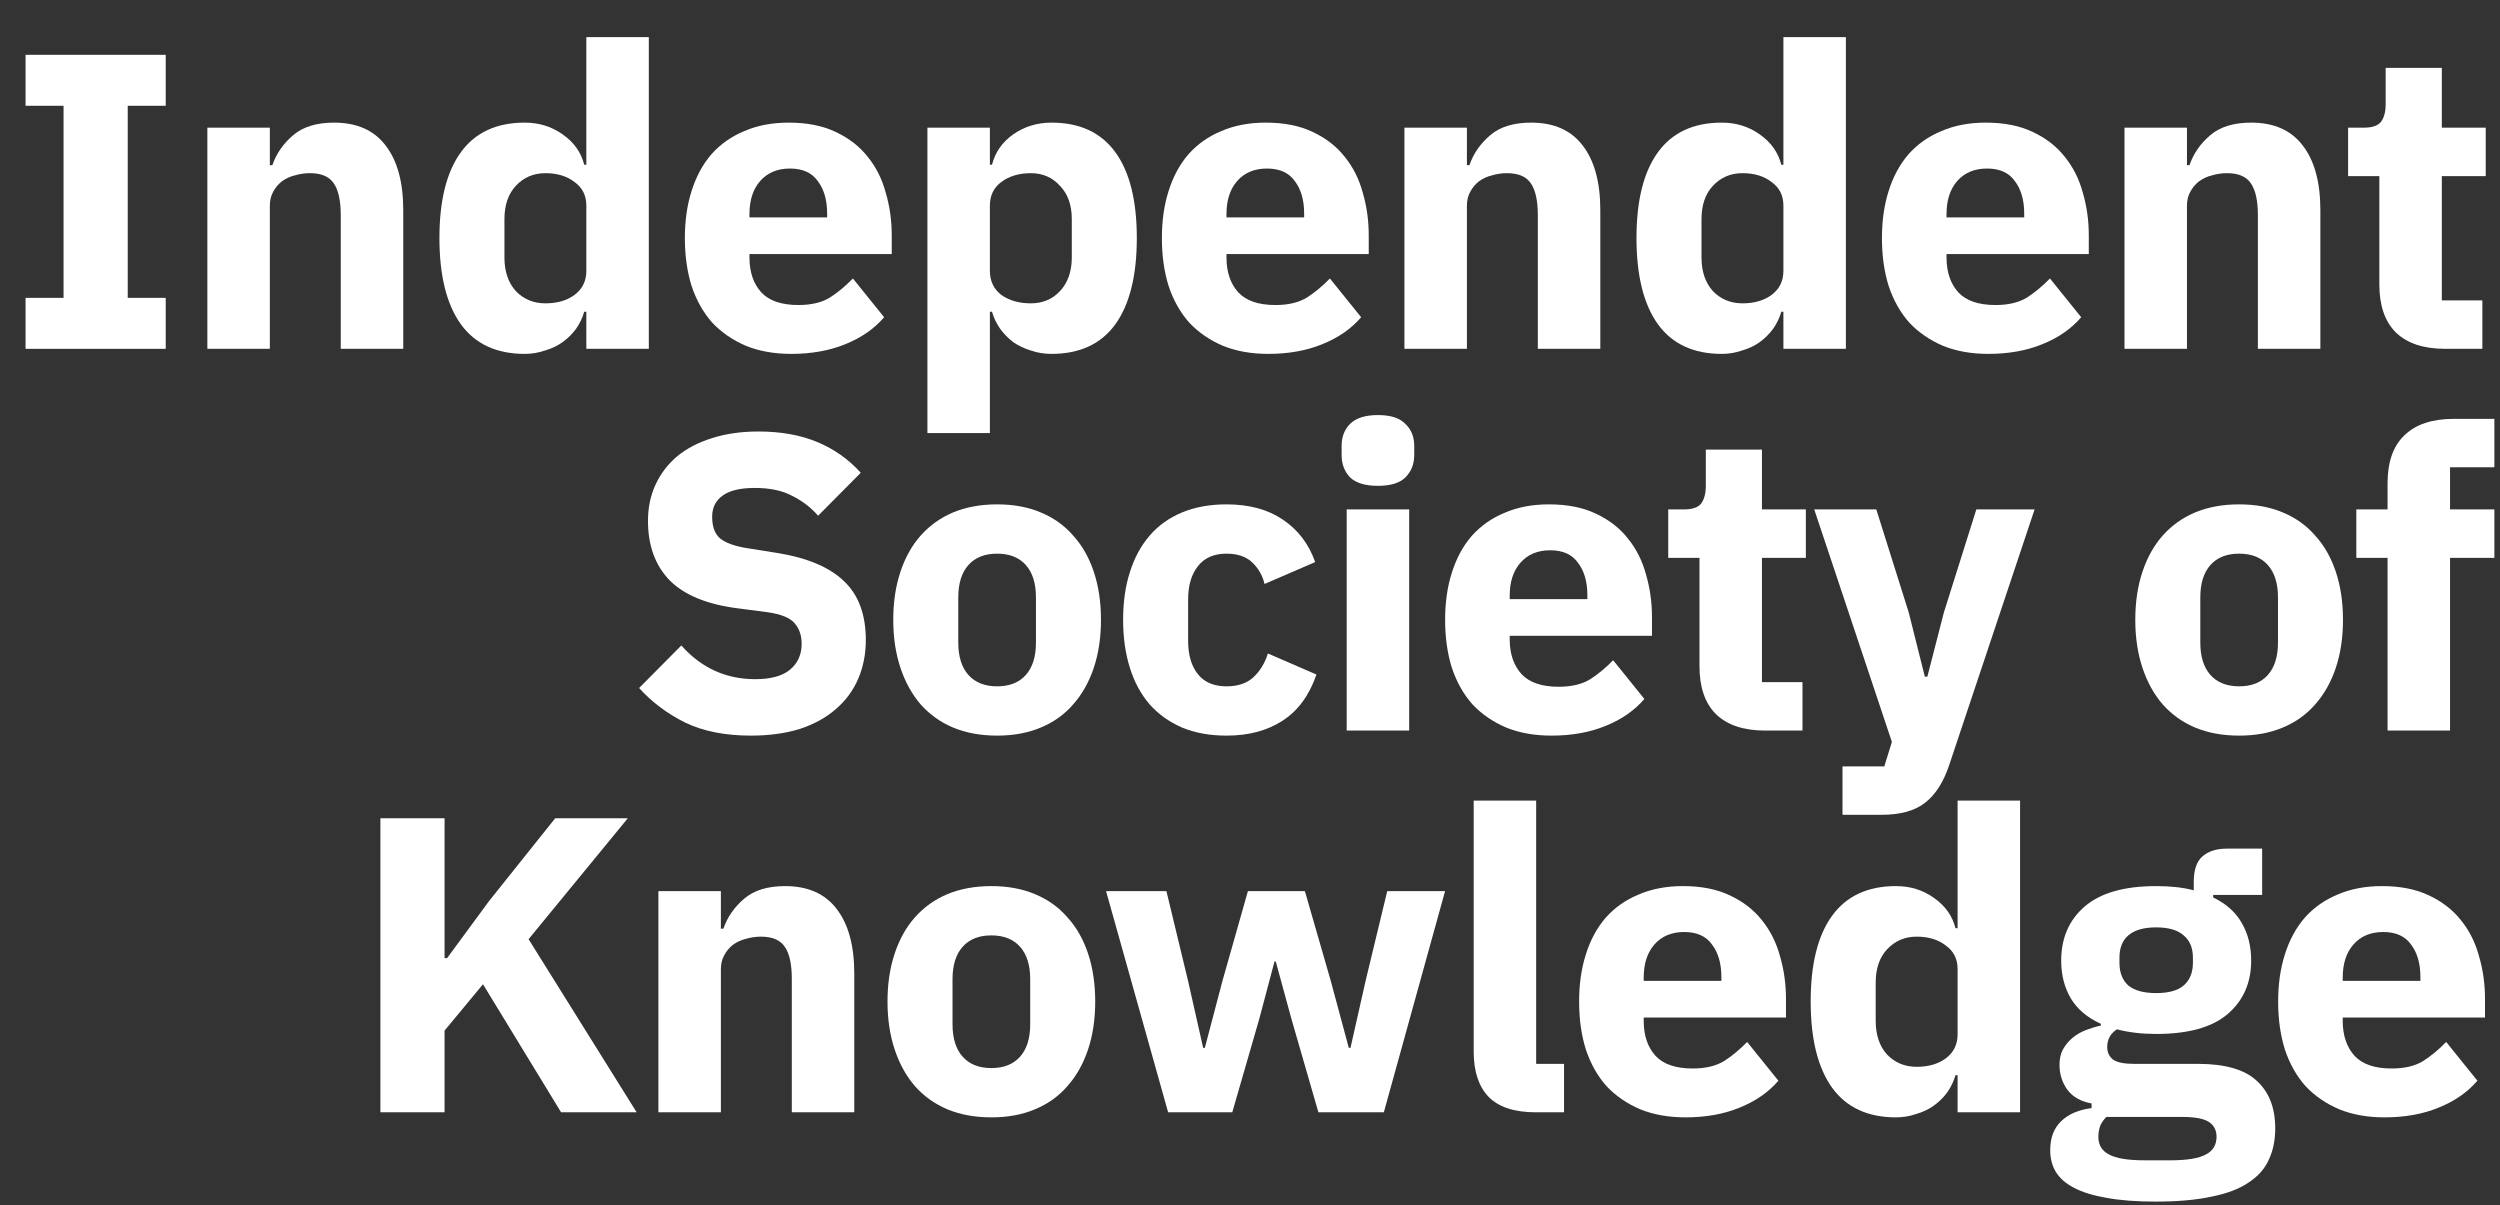 <svg width="334" height="161" viewBox="0 0 334 161" fill="none" xmlns="http://www.w3.org/2000/svg">
<rect x="0" y="0" width="334" height="161" fill="#333333" stroke="none"/>
<path d="M3.415 46.603V39.794H8.491V14.132H3.415V7.323H22.14V14.132H17.064V39.794H22.14V46.603H3.415Z" fill="white"/>
<path d="M27.704 46.603V17.058H36.051V22.067H36.389C36.916 20.529 37.837 19.197 39.153 18.072C40.469 16.946 42.293 16.383 44.624 16.383C47.67 16.383 49.963 17.396 51.505 19.422C53.084 21.448 53.874 24.337 53.874 28.089V46.603H45.526V28.764C45.526 26.851 45.226 25.444 44.624 24.543C44.022 23.605 42.951 23.136 41.409 23.136C40.732 23.136 40.074 23.23 39.435 23.418C38.796 23.568 38.213 23.83 37.687 24.206C37.198 24.581 36.803 25.05 36.502 25.613C36.201 26.138 36.051 26.757 36.051 27.47V46.603H27.704Z" fill="white"/>
<path d="M78.335 41.651H78.053C77.827 42.439 77.47 43.189 76.981 43.902C76.493 44.577 75.891 45.178 75.177 45.703C74.5 46.191 73.71 46.566 72.808 46.828C71.943 47.129 71.04 47.279 70.1 47.279C66.34 47.279 63.502 45.966 61.584 43.339C59.666 40.676 58.708 36.83 58.708 31.803C58.708 26.776 59.666 22.949 61.584 20.323C63.502 17.696 66.34 16.383 70.1 16.383C72.018 16.383 73.71 16.909 75.177 17.959C76.681 19.009 77.639 20.36 78.053 22.011H78.335V4.959H86.682V46.603H78.335V41.651ZM72.864 40.526C74.443 40.526 75.741 40.15 76.756 39.4C77.809 38.612 78.335 37.543 78.335 36.192V27.47C78.335 26.119 77.809 25.069 76.756 24.318C75.741 23.53 74.443 23.136 72.864 23.136C71.285 23.136 69.969 23.699 68.916 24.825C67.901 25.913 67.393 27.395 67.393 29.27V34.392C67.393 36.267 67.901 37.768 68.916 38.894C69.969 39.982 71.285 40.526 72.864 40.526Z" fill="white"/>
<path d="M105.712 47.279C103.456 47.279 101.444 46.922 99.677 46.209C97.91 45.459 96.406 44.427 95.165 43.114C93.962 41.764 93.041 40.132 92.401 38.218C91.8 36.305 91.499 34.166 91.499 31.803C91.499 29.477 91.8 27.376 92.401 25.5C93.003 23.587 93.887 21.954 95.052 20.604C96.255 19.253 97.722 18.222 99.451 17.509C101.181 16.758 103.155 16.383 105.374 16.383C107.818 16.383 109.904 16.796 111.634 17.621C113.401 18.447 114.83 19.553 115.921 20.942C117.049 22.33 117.857 23.943 118.346 25.781C118.872 27.582 119.135 29.477 119.135 31.465V33.941H100.128V34.392C100.128 36.342 100.655 37.899 101.708 39.062C102.76 40.188 104.415 40.751 106.671 40.751C108.4 40.751 109.81 40.413 110.901 39.738C111.991 39.025 113.007 38.181 113.947 37.205L118.12 42.383C116.804 43.921 115.075 45.121 112.931 45.984C110.826 46.847 108.419 47.279 105.712 47.279ZM105.543 22.517C103.851 22.517 102.516 23.08 101.538 24.206C100.598 25.294 100.128 26.757 100.128 28.595V29.045H110.506V28.539C110.506 26.738 110.092 25.294 109.265 24.206C108.476 23.08 107.235 22.517 105.543 22.517Z" fill="white"/>
<path d="M123.903 17.058H132.25V22.011H132.532C132.946 20.36 133.886 19.009 135.352 17.959C136.856 16.909 138.567 16.383 140.485 16.383C144.245 16.383 147.084 17.696 149.001 20.323C150.919 22.949 151.878 26.776 151.878 31.803C151.878 36.83 150.919 40.676 149.001 43.339C147.084 45.966 144.245 47.279 140.485 47.279C139.507 47.279 138.586 47.129 137.721 46.828C136.856 46.566 136.067 46.191 135.352 45.703C134.675 45.178 134.092 44.577 133.604 43.902C133.115 43.189 132.758 42.439 132.532 41.651H132.25V57.858H123.903V17.058ZM137.721 40.526C139.3 40.526 140.597 39.982 141.613 38.894C142.665 37.768 143.192 36.267 143.192 34.392V29.27C143.192 27.395 142.665 25.913 141.613 24.825C140.597 23.699 139.3 23.136 137.721 23.136C136.142 23.136 134.826 23.53 133.773 24.318C132.758 25.069 132.25 26.119 132.25 27.47V36.192C132.25 37.543 132.758 38.612 133.773 39.4C134.826 40.15 136.142 40.526 137.721 40.526Z" fill="white"/>
<path d="M169.441 47.279C167.185 47.279 165.173 46.922 163.406 46.209C161.639 45.459 160.135 44.427 158.894 43.114C157.691 41.764 156.769 40.132 156.13 38.218C155.529 36.305 155.228 34.166 155.228 31.803C155.228 29.477 155.529 27.376 156.13 25.5C156.732 23.587 157.615 21.954 158.781 20.604C159.984 19.253 161.451 18.222 163.18 17.509C164.91 16.758 166.884 16.383 169.102 16.383C171.546 16.383 173.633 16.796 175.363 17.621C177.13 18.447 178.559 19.553 179.649 20.942C180.777 22.33 181.586 23.943 182.075 25.781C182.601 27.582 182.864 29.477 182.864 31.465V33.941H163.857V34.392C163.857 36.342 164.384 37.899 165.436 39.062C166.489 40.188 168.144 40.751 170.4 40.751C172.129 40.751 173.539 40.413 174.63 39.738C175.72 39.025 176.735 38.181 177.675 37.205L181.849 42.383C180.533 43.921 178.803 45.121 176.66 45.984C174.554 46.847 172.148 47.279 169.441 47.279ZM169.272 22.517C167.58 22.517 166.245 23.08 165.267 24.206C164.327 25.294 163.857 26.757 163.857 28.595V29.045H174.235V28.539C174.235 26.738 173.821 25.294 172.994 24.206C172.204 23.08 170.964 22.517 169.272 22.517Z" fill="white"/>
<path d="M187.631 46.603V17.058H195.979V22.067H196.317C196.844 20.529 197.765 19.197 199.081 18.072C200.397 16.946 202.221 16.383 204.552 16.383C207.597 16.383 209.891 17.396 211.433 19.422C213.012 21.448 213.802 24.337 213.802 28.089V46.603H205.454V28.764C205.454 26.851 205.153 25.444 204.552 24.543C203.95 23.605 202.879 23.136 201.337 23.136C200.66 23.136 200.002 23.23 199.363 23.418C198.724 23.568 198.141 23.83 197.614 24.206C197.126 24.581 196.731 25.05 196.43 25.613C196.129 26.138 195.979 26.757 195.979 27.47V46.603H187.631Z" fill="white"/>
<path d="M238.263 41.651H237.981C237.755 42.439 237.398 43.189 236.909 43.902C236.42 44.577 235.819 45.178 235.104 45.703C234.428 46.191 233.638 46.566 232.736 46.828C231.871 47.129 230.968 47.279 230.028 47.279C226.268 47.279 223.429 45.966 221.512 43.339C219.594 40.676 218.635 36.83 218.635 31.803C218.635 26.776 219.594 22.949 221.512 20.323C223.429 17.696 226.268 16.383 230.028 16.383C231.946 16.383 233.638 16.909 235.104 17.959C236.608 19.009 237.567 20.36 237.981 22.011H238.263V4.959H246.61V46.603H238.263V41.651ZM232.792 40.526C234.371 40.526 235.668 40.15 236.684 39.4C237.736 38.612 238.263 37.543 238.263 36.192V27.47C238.263 26.119 237.736 25.069 236.684 24.318C235.668 23.53 234.371 23.136 232.792 23.136C231.213 23.136 229.897 23.699 228.844 24.825C227.829 25.913 227.321 27.395 227.321 29.27V34.392C227.321 36.267 227.829 37.768 228.844 38.894C229.897 39.982 231.213 40.526 232.792 40.526Z" fill="white"/>
<path d="M265.64 47.279C263.384 47.279 261.372 46.922 259.605 46.209C257.838 45.459 256.334 44.427 255.093 43.114C253.89 41.764 252.968 40.132 252.329 38.218C251.728 36.305 251.427 34.166 251.427 31.803C251.427 29.477 251.728 27.376 252.329 25.5C252.931 23.587 253.814 21.954 254.98 20.604C256.183 19.253 257.65 18.222 259.379 17.509C261.109 16.758 263.083 16.383 265.301 16.383C267.745 16.383 269.832 16.796 271.562 17.621C273.329 18.447 274.758 19.553 275.848 20.942C276.976 22.33 277.785 23.943 278.274 25.781C278.8 27.582 279.063 29.477 279.063 31.465V33.941H260.056V34.392C260.056 36.342 260.583 37.899 261.635 39.062C262.688 40.188 264.343 40.751 266.599 40.751C268.328 40.751 269.738 40.413 270.829 39.738C271.919 39.025 272.934 38.181 273.874 37.205L278.048 42.383C276.732 43.921 275.002 45.121 272.859 45.984C270.754 46.847 268.347 47.279 265.64 47.279ZM265.471 22.517C263.779 22.517 262.444 23.08 261.466 24.206C260.526 25.294 260.056 26.757 260.056 28.595V29.045H270.434V28.539C270.434 26.738 270.02 25.294 269.193 24.206C268.404 23.08 267.163 22.517 265.471 22.517Z" fill="white"/>
<path d="M283.831 46.603V17.058H292.178V22.067H292.516C293.043 20.529 293.964 19.197 295.28 18.072C296.596 16.946 298.42 16.383 300.751 16.383C303.797 16.383 306.09 17.396 307.632 19.422C309.211 21.448 310.001 24.337 310.001 28.089V46.603H301.653V28.764C301.653 26.851 301.352 25.444 300.751 24.543C300.149 23.605 299.078 23.136 297.536 23.136C296.859 23.136 296.201 23.23 295.562 23.418C294.923 23.568 294.34 23.83 293.814 24.206C293.325 24.581 292.93 25.05 292.629 25.613C292.328 26.138 292.178 26.757 292.178 27.47V46.603H283.831Z" fill="white"/>
<path d="M326.679 46.603C323.783 46.603 321.584 45.872 320.08 44.409C318.613 42.945 317.88 40.807 317.88 37.993V23.53H313.706V17.058H315.793C316.921 17.058 317.692 16.796 318.106 16.271C318.519 15.708 318.726 14.92 318.726 13.907V9.067H326.227V17.058H332.093V23.53H326.227V40.132H331.642V46.603H326.679Z" fill="white"/>
<path d="M100.332 98.279C96.873 98.279 93.94 97.697 91.533 96.534C89.127 95.334 87.078 93.795 85.386 91.919L91.026 86.236C93.695 89.237 96.985 90.738 100.896 90.738C103.002 90.738 104.562 90.306 105.577 89.443C106.592 88.581 107.1 87.436 107.1 86.01C107.1 84.922 106.799 84.022 106.198 83.309C105.596 82.559 104.374 82.052 102.532 81.79L98.64 81.283C94.466 80.758 91.402 79.501 89.447 77.513C87.529 75.525 86.57 72.879 86.57 69.578C86.57 67.815 86.908 66.201 87.585 64.738C88.262 63.275 89.221 62.018 90.462 60.968C91.74 59.917 93.282 59.111 95.087 58.548C96.929 57.948 99.016 57.648 101.347 57.648C104.318 57.648 106.931 58.117 109.187 59.054C111.443 59.992 113.379 61.362 114.996 63.163L109.3 68.903C108.36 67.815 107.213 66.933 105.859 66.258C104.543 65.545 102.87 65.189 100.839 65.189C98.922 65.189 97.493 65.526 96.553 66.201C95.613 66.877 95.143 67.815 95.143 69.015C95.143 70.366 95.5 71.341 96.215 71.942C96.967 72.542 98.17 72.973 99.824 73.236L103.716 73.855C107.777 74.493 110.785 75.75 112.74 77.625C114.695 79.464 115.673 82.09 115.673 85.504C115.673 87.38 115.335 89.106 114.658 90.681C113.981 92.257 112.985 93.608 111.668 94.733C110.39 95.859 108.792 96.74 106.874 97.378C104.957 97.978 102.776 98.279 100.332 98.279Z" fill="white"/>
<path d="M133.215 98.279C131.034 98.279 129.079 97.922 127.349 97.209C125.657 96.497 124.21 95.465 123.006 94.114C121.841 92.764 120.938 91.132 120.299 89.218C119.66 87.305 119.34 85.166 119.34 82.803C119.34 80.439 119.66 78.301 120.299 76.387C120.938 74.474 121.841 72.861 123.006 71.548C124.21 70.197 125.657 69.165 127.349 68.453C129.079 67.74 131.034 67.383 133.215 67.383C135.396 67.383 137.332 67.74 139.024 68.453C140.754 69.165 142.202 70.197 143.367 71.548C144.57 72.861 145.492 74.474 146.131 76.387C146.77 78.301 147.09 80.439 147.09 82.803C147.09 85.166 146.77 87.305 146.131 89.218C145.492 91.132 144.57 92.764 143.367 94.114C142.202 95.465 140.754 96.497 139.024 97.209C137.332 97.922 135.396 98.279 133.215 98.279ZM133.215 91.694C134.869 91.694 136.148 91.188 137.05 90.175C137.953 89.162 138.404 87.718 138.404 85.842V79.82C138.404 77.944 137.953 76.5 137.05 75.487C136.148 74.474 134.869 73.968 133.215 73.968C131.561 73.968 130.282 74.474 129.38 75.487C128.477 76.5 128.026 77.944 128.026 79.82V85.842C128.026 87.718 128.477 89.162 129.38 90.175C130.282 91.188 131.561 91.694 133.215 91.694Z" fill="white"/>
<path d="M163.866 98.279C161.648 98.279 159.674 97.922 157.944 97.209C156.215 96.459 154.767 95.427 153.601 94.114C152.436 92.764 151.552 91.132 150.951 89.218C150.349 87.305 150.048 85.166 150.048 82.803C150.048 80.439 150.349 78.32 150.951 76.444C151.552 74.53 152.436 72.898 153.601 71.548C154.767 70.197 156.215 69.165 157.944 68.453C159.674 67.74 161.648 67.383 163.866 67.383C166.874 67.383 169.375 68.058 171.368 69.409C173.398 70.76 174.846 72.654 175.711 75.093L168.942 78.019C168.679 76.894 168.134 75.937 167.307 75.149C166.48 74.361 165.333 73.968 163.866 73.968C162.174 73.968 160.896 74.53 160.031 75.656C159.166 76.744 158.734 78.226 158.734 80.102V85.617C158.734 87.493 159.166 88.974 160.031 90.062C160.896 91.15 162.174 91.694 163.866 91.694C165.37 91.694 166.555 91.3 167.42 90.513C168.322 89.687 168.98 88.618 169.394 87.305L175.88 90.119C174.902 92.933 173.379 94.996 171.311 96.309C169.281 97.622 166.799 98.279 163.866 98.279Z" fill="white"/>
<path d="M184.092 64.907C182.4 64.907 181.159 64.532 180.369 63.782C179.617 62.994 179.241 61.999 179.241 60.799V59.561C179.241 58.36 179.617 57.385 180.369 56.635C181.159 55.847 182.4 55.453 184.092 55.453C185.784 55.453 187.006 55.847 187.758 56.635C188.548 57.385 188.942 58.36 188.942 59.561V60.799C188.942 61.999 188.548 62.994 187.758 63.782C187.006 64.532 185.784 64.907 184.092 64.907ZM179.918 68.058H188.266V97.603H179.918V68.058Z" fill="white"/>
<path d="M207.28 98.279C205.024 98.279 203.013 97.922 201.245 97.209C199.478 96.459 197.974 95.427 196.733 94.114C195.53 92.764 194.609 91.132 193.97 89.218C193.368 87.305 193.067 85.166 193.067 82.803C193.067 80.477 193.368 78.376 193.97 76.5C194.571 74.587 195.455 72.954 196.62 71.604C197.824 70.253 199.29 69.222 201.02 68.509C202.749 67.758 204.723 67.383 206.942 67.383C209.386 67.383 211.473 67.796 213.202 68.621C214.97 69.447 216.398 70.553 217.489 71.942C218.617 73.33 219.425 74.943 219.914 76.781C220.44 78.582 220.704 80.477 220.704 82.465V84.941H201.696V85.391C201.696 87.342 202.223 88.899 203.276 90.062C204.329 91.188 205.983 91.751 208.239 91.751C209.969 91.751 211.379 91.413 212.469 90.738C213.559 90.025 214.575 89.181 215.515 88.205L219.688 93.383C218.372 94.921 216.643 96.121 214.5 96.984C212.394 97.847 209.987 98.279 207.28 98.279ZM207.111 73.517C205.419 73.517 204.084 74.08 203.107 75.206C202.166 76.294 201.696 77.757 201.696 79.595V80.045H212.074V79.539C212.074 77.738 211.661 76.294 210.833 75.206C210.044 74.08 208.803 73.517 207.111 73.517Z" fill="white"/>
<path d="M235.849 97.603C232.953 97.603 230.754 96.872 229.25 95.409C227.783 93.945 227.05 91.807 227.05 88.993V74.53H222.876V68.058H224.963C226.091 68.058 226.862 67.796 227.276 67.271C227.689 66.708 227.896 65.92 227.896 64.907V60.067H235.397V68.058H241.263V74.53H235.397V91.132H240.812V97.603H235.849Z" fill="white"/>
<path d="M264.039 68.058H271.822L260.429 102.162C259.677 104.45 258.605 106.139 257.214 107.227C255.86 108.315 253.905 108.859 251.348 108.859H246.159V102.387H251.743L252.758 99.123L242.381 68.058H250.672L255.014 81.846L257.158 90.4H257.496L259.696 81.846L264.039 68.058Z" fill="white"/>
<path d="M299.149 98.279C296.968 98.279 295.013 97.922 293.283 97.209C291.591 96.497 290.143 95.465 288.94 94.114C287.774 92.764 286.872 91.132 286.233 89.218C285.594 87.305 285.274 85.166 285.274 82.803C285.274 80.439 285.594 78.301 286.233 76.387C286.872 74.474 287.774 72.861 288.94 71.548C290.143 70.197 291.591 69.165 293.283 68.453C295.013 67.74 296.968 67.383 299.149 67.383C301.329 67.383 303.266 67.74 304.958 68.453C306.688 69.165 308.135 70.197 309.301 71.548C310.504 72.861 311.425 74.474 312.065 76.387C312.704 78.301 313.023 80.439 313.023 82.803C313.023 85.166 312.704 87.305 312.065 89.218C311.425 91.132 310.504 92.764 309.301 94.114C308.135 95.465 306.688 96.497 304.958 97.209C303.266 97.922 301.329 98.279 299.149 98.279ZM299.149 91.694C300.803 91.694 302.082 91.188 302.984 90.175C303.886 89.162 304.338 87.718 304.338 85.842V79.82C304.338 77.944 303.886 76.5 302.984 75.487C302.082 74.474 300.803 73.968 299.149 73.968C297.494 73.968 296.216 74.474 295.313 75.487C294.411 76.5 293.96 77.944 293.96 79.82V85.842C293.96 87.718 294.411 89.162 295.313 90.175C296.216 91.188 297.494 91.694 299.149 91.694Z" fill="white"/>
<path d="M318.979 74.53H314.805V68.058H318.979V64.569C318.979 61.718 319.731 59.58 321.235 58.154C322.739 56.691 324.939 55.959 327.834 55.959H333.248V62.431H327.326V68.058H333.248V74.53H327.326V97.603H318.979V74.53Z" fill="white"/>
<path d="M64.526 131.496L59.394 137.686V148.603H50.821V109.323H59.394V128.006H59.732L65.316 120.409L74.171 109.323H83.872L70.618 125.474L85.056 148.603H74.961L64.526 131.496Z" fill="white"/>
<path d="M87.962 148.603V119.059H96.31V124.067H96.648C97.175 122.529 98.096 121.197 99.412 120.072C100.728 118.946 102.551 118.383 104.883 118.383C107.928 118.383 110.222 119.396 111.764 121.422C113.343 123.448 114.133 126.337 114.133 130.089V148.603H105.785V130.764C105.785 128.851 105.484 127.444 104.883 126.543C104.281 125.605 103.21 125.136 101.668 125.136C100.991 125.136 100.333 125.23 99.694 125.418C99.055 125.568 98.472 125.83 97.945 126.206C97.457 126.581 97.062 127.05 96.761 127.612C96.46 128.138 96.31 128.757 96.31 129.47V148.603H87.962Z" fill="white"/>
<path d="M132.446 149.279C130.265 149.279 128.31 148.922 126.58 148.209C124.888 147.497 123.441 146.465 122.238 145.114C121.072 143.764 120.169 142.132 119.53 140.218C118.891 138.305 118.571 136.166 118.571 133.803C118.571 131.439 118.891 129.301 119.53 127.387C120.169 125.474 121.072 123.861 122.238 122.548C123.441 121.197 124.888 120.165 126.58 119.452C128.31 118.74 130.265 118.383 132.446 118.383C134.627 118.383 136.563 118.74 138.255 119.452C139.985 120.165 141.433 121.197 142.598 122.548C143.802 123.861 144.723 125.474 145.362 127.387C146.001 129.301 146.321 131.439 146.321 133.803C146.321 136.166 146.001 138.305 145.362 140.218C144.723 142.132 143.802 143.764 142.598 145.114C141.433 146.465 139.985 147.497 138.255 148.209C136.563 148.922 134.627 149.279 132.446 149.279ZM132.446 142.694C134.101 142.694 135.379 142.188 136.281 141.175C137.184 140.162 137.635 138.718 137.635 136.842V130.82C137.635 128.944 137.184 127.5 136.281 126.487C135.379 125.474 134.101 124.968 132.446 124.968C130.792 124.968 129.513 125.474 128.611 126.487C127.708 127.5 127.257 128.944 127.257 130.82V136.842C127.257 138.718 127.708 140.162 128.611 141.175C129.513 142.188 130.792 142.694 132.446 142.694Z" fill="white"/>
<path d="M147.77 119.059H155.835L158.711 130.989L160.742 139.993H160.967L163.336 130.989L166.72 119.059H174.334L177.775 130.989L180.2 139.993H180.426L182.456 130.989L185.333 119.059H193.06L184.881 148.603H176.139L172.53 136.11L170.443 128.457H170.274L168.243 136.11L164.633 148.603H156.061L147.77 119.059Z" fill="white"/>
<path d="M205.176 148.603C202.318 148.603 200.212 147.909 198.859 146.521C197.543 145.133 196.885 143.126 196.885 140.5V106.959H205.232V142.132H208.955V148.603H205.176Z" fill="white"/>
<path d="M225.183 149.279C222.927 149.279 220.915 148.922 219.148 148.209C217.381 147.459 215.877 146.427 214.636 145.114C213.433 143.764 212.512 142.132 211.872 140.218C211.271 138.305 210.97 136.166 210.97 133.803C210.97 131.477 211.271 129.376 211.872 127.5C212.474 125.587 213.358 123.955 214.523 122.604C215.727 121.253 217.193 120.222 218.923 119.509C220.652 118.758 222.626 118.383 224.845 118.383C227.289 118.383 229.376 118.796 231.105 119.621C232.872 120.447 234.301 121.553 235.392 122.942C236.52 124.33 237.328 125.943 237.817 127.781C238.343 129.582 238.607 131.477 238.607 133.465V135.941H219.599V136.392C219.599 138.342 220.126 139.899 221.179 141.062C222.231 142.188 223.886 142.751 226.142 142.751C227.872 142.751 229.282 142.413 230.372 141.738C231.462 141.025 232.478 140.181 233.418 139.205L237.591 144.383C236.275 145.921 234.546 147.121 232.402 147.984C230.297 148.847 227.89 149.279 225.183 149.279ZM225.014 124.517C223.322 124.517 221.987 125.08 221.009 126.206C220.069 127.294 219.599 128.757 219.599 130.595V131.045H229.977V130.539C229.977 128.738 229.564 127.294 228.736 126.206C227.947 125.08 226.706 124.517 225.014 124.517Z" fill="white"/>
<path d="M261.535 143.651H261.253C261.027 144.439 260.67 145.189 260.181 145.902C259.692 146.577 259.091 147.178 258.376 147.703C257.7 148.191 256.91 148.566 256.008 148.828C255.143 149.129 254.24 149.279 253.3 149.279C249.54 149.279 246.701 147.966 244.784 145.339C242.866 142.676 241.907 138.83 241.907 133.803C241.907 128.776 242.866 124.949 244.784 122.323C246.701 119.696 249.54 118.383 253.3 118.383C255.218 118.383 256.91 118.908 258.376 119.959C259.88 121.009 260.839 122.36 261.253 124.011H261.535V106.959H269.882V148.603H261.535V143.651ZM256.064 142.526C257.643 142.526 258.94 142.15 259.956 141.4C261.009 140.612 261.535 139.543 261.535 138.192V129.47C261.535 128.119 261.009 127.068 259.956 126.318C258.94 125.53 257.643 125.136 256.064 125.136C254.485 125.136 253.169 125.699 252.116 126.825C251.101 127.913 250.593 129.395 250.593 131.27V136.392C250.593 138.267 251.101 139.768 252.116 140.894C253.169 141.982 254.485 142.526 256.064 142.526Z" fill="white"/>
<path d="M303.971 150.742C303.971 152.318 303.689 153.706 303.125 154.906C302.599 156.107 301.715 157.12 300.474 157.945C299.233 158.808 297.579 159.446 295.511 159.859C293.48 160.309 290.961 160.534 287.953 160.534C285.396 160.534 283.215 160.365 281.411 160.027C279.643 159.727 278.196 159.277 277.068 158.677C275.977 158.114 275.169 157.401 274.642 156.538C274.154 155.713 273.909 154.756 273.909 153.668C273.909 152.017 274.398 150.723 275.376 149.785C276.353 148.847 277.707 148.266 279.437 148.041V147.422C278.008 147.159 276.936 146.559 276.222 145.621C275.507 144.645 275.15 143.52 275.15 142.244C275.15 141.456 275.3 140.781 275.601 140.218C275.94 139.618 276.353 139.112 276.842 138.699C277.368 138.249 277.97 137.892 278.647 137.63C279.324 137.367 280.001 137.161 280.677 137.011V136.785C278.873 135.96 277.538 134.835 276.673 133.409C275.808 131.946 275.376 130.257 275.376 128.344C275.376 125.343 276.41 122.942 278.478 121.141C280.583 119.302 283.779 118.383 288.066 118.383C290.021 118.383 291.694 118.571 293.086 118.946V117.82C293.086 116.245 293.462 115.119 294.214 114.444C295.003 113.731 296.112 113.375 297.541 113.375H302.223V119.565H295.68V119.903C297.41 120.728 298.688 121.872 299.515 123.336C300.343 124.761 300.756 126.431 300.756 128.344C300.756 131.308 299.703 133.69 297.598 135.491C295.53 137.254 292.352 138.136 288.066 138.136C286.148 138.136 284.4 137.93 282.821 137.517C281.956 138.08 281.523 138.868 281.523 139.881C281.523 140.593 281.787 141.156 282.313 141.569C282.877 141.944 283.798 142.132 285.077 142.132H293.65C297.259 142.132 299.873 142.882 301.489 144.383C303.144 145.883 303.971 148.003 303.971 150.742ZM296.131 151.867C296.131 151.004 295.793 150.348 295.116 149.898C294.439 149.448 293.255 149.222 291.563 149.222H281.411C281.035 149.598 280.753 150.01 280.565 150.46C280.414 150.948 280.339 151.417 280.339 151.867C280.339 152.955 280.809 153.743 281.749 154.231C282.689 154.756 284.287 155.019 286.543 155.019H289.927C292.183 155.019 293.781 154.756 294.721 154.231C295.661 153.743 296.131 152.955 296.131 151.867ZM288.066 132.677C289.72 132.677 290.942 132.34 291.732 131.664C292.559 130.952 292.973 129.939 292.973 128.625V127.95C292.973 126.637 292.559 125.643 291.732 124.968C290.942 124.255 289.72 123.898 288.066 123.898C286.411 123.898 285.171 124.255 284.343 124.968C283.554 125.643 283.159 126.637 283.159 127.95V128.625C283.159 129.939 283.554 130.952 284.343 131.664C285.171 132.34 286.411 132.677 288.066 132.677Z" fill="white"/>
<path d="M318.573 149.279C316.317 149.279 314.305 148.922 312.538 148.209C310.771 147.459 309.267 146.427 308.026 145.114C306.823 143.764 305.902 142.132 305.262 140.218C304.661 138.305 304.36 136.166 304.36 133.803C304.36 131.477 304.661 129.376 305.262 127.5C305.864 125.587 306.748 123.955 307.913 122.604C309.117 121.253 310.583 120.222 312.313 119.509C314.042 118.758 316.016 118.383 318.235 118.383C320.679 118.383 322.766 118.796 324.495 119.621C326.262 120.447 327.691 121.553 328.782 122.942C329.91 124.33 330.718 125.943 331.207 127.781C331.733 129.582 331.997 131.477 331.997 133.465V135.941H312.989V136.392C312.989 138.342 313.516 139.899 314.569 141.062C315.621 142.188 317.276 142.751 319.532 142.751C321.262 142.751 322.672 142.413 323.762 141.738C324.852 141.025 325.868 140.181 326.808 139.205L330.981 144.383C329.665 145.921 327.936 147.121 325.792 147.984C323.687 148.847 321.28 149.279 318.573 149.279ZM318.404 124.517C316.712 124.517 315.377 125.08 314.399 126.206C313.459 127.294 312.989 128.757 312.989 130.595V131.045H323.367V130.539C323.367 128.738 322.954 127.294 322.126 126.206C321.337 125.08 320.096 124.517 318.404 124.517Z" fill="white"/>
</svg>
